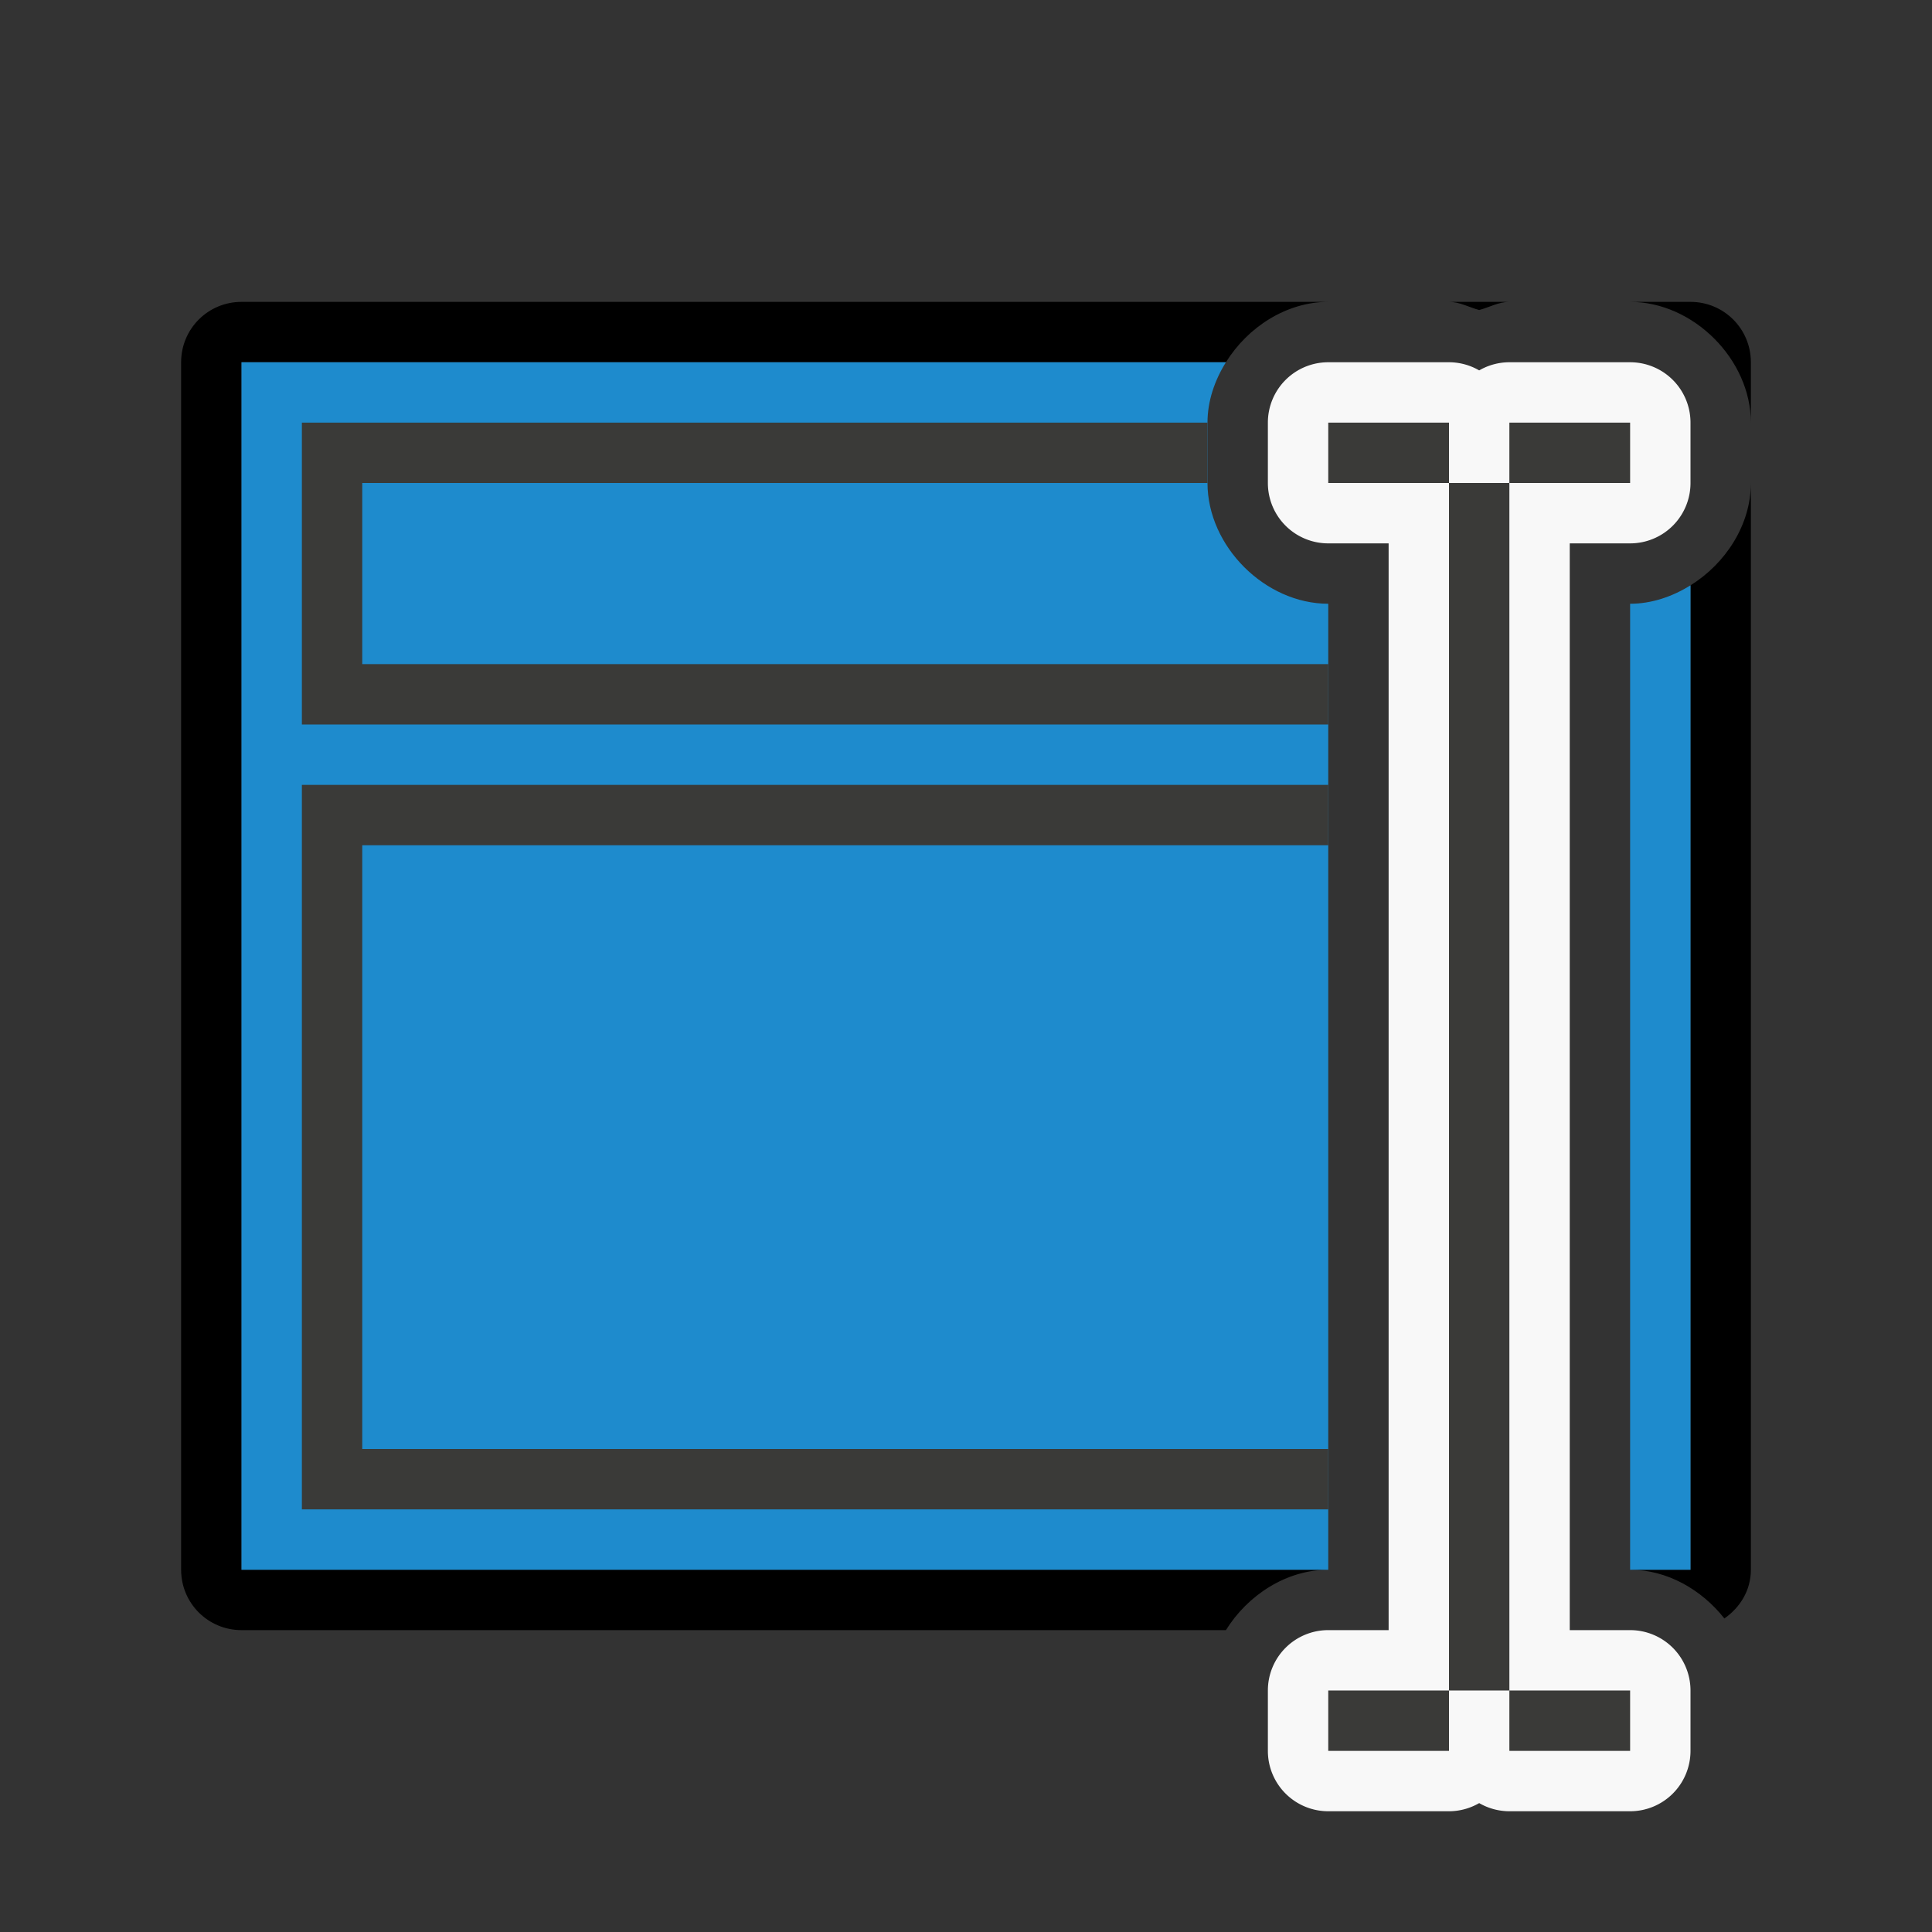 <svg viewBox="0 0 32 32" xmlns="http://www.w3.org/2000/svg"><rect x="0" y="0" width="32" height="32" fill="#333333" stroke="none"/><path d="m4 5c-.554 0-1 .446-1 1v20c0 .554.446 1 1 1h16.305c.362-.583 1.005-1 1.695-1h-18v-20h16.305c.362-.583 1.005-1 1.695-1zm20.002 0c.174 0.0.33.09.498.135.168-.045.324-.135.498-.135zm2.998 0c1.047 0 2.0.953 2 2v-1c0-.554-.446-1-1-1zm2 3c-0.0.691-.417 1.333-1 1.695v16.305h-1c.611 0 1.184.328 1.561.807.259-.18.439-.465.439-.807z"/><path d="m4 6v20h18v-2-12-2c-1.047-0-2-.953-2-2v-1c0-.357.118-.699.305-1zm24 3.695c-.301.187-.643.305-1 .305v2 12 2h1z" fill="#1e8bcd"/><g fill="#3a3a38"><path d="m5 13v1 10 1h17v-1h-16v-10h16v-1z"/><path d="m5 7v1 3 1h17v-1h-16v-3h14v-1z"/></g><path d="m22 6a1 1 0 0 0 -1 1v1a1 1 0 0 0 1 1h1v3 12 3h-1a1 1 0 0 0 -1 1v1a1 1 0 0 0 1 1h2a1 1 0 0 0 .5-.135 1 1 0 0 0 .5.135h2a1 1 0 0 0 1-1v-1a1 1 0 0 0 -1-1h-1v-3-12-3h1a1 1 0 0 0 1-1v-1a1 1 0 0 0 -1-1h-2a1 1 0 0 0 -.5.135 1 1 0 0 0 -.5-.135z" fill="#fafafa" fill-opacity=".992"/><path d="m22 7v1h2v-1zm2 1v20h1v-20zm1 0h2v-1h-2zm0 20v1h2v-1zm-1 0h-2v1h2z" fill="#3a3a38" stroke-width="2"/></svg>